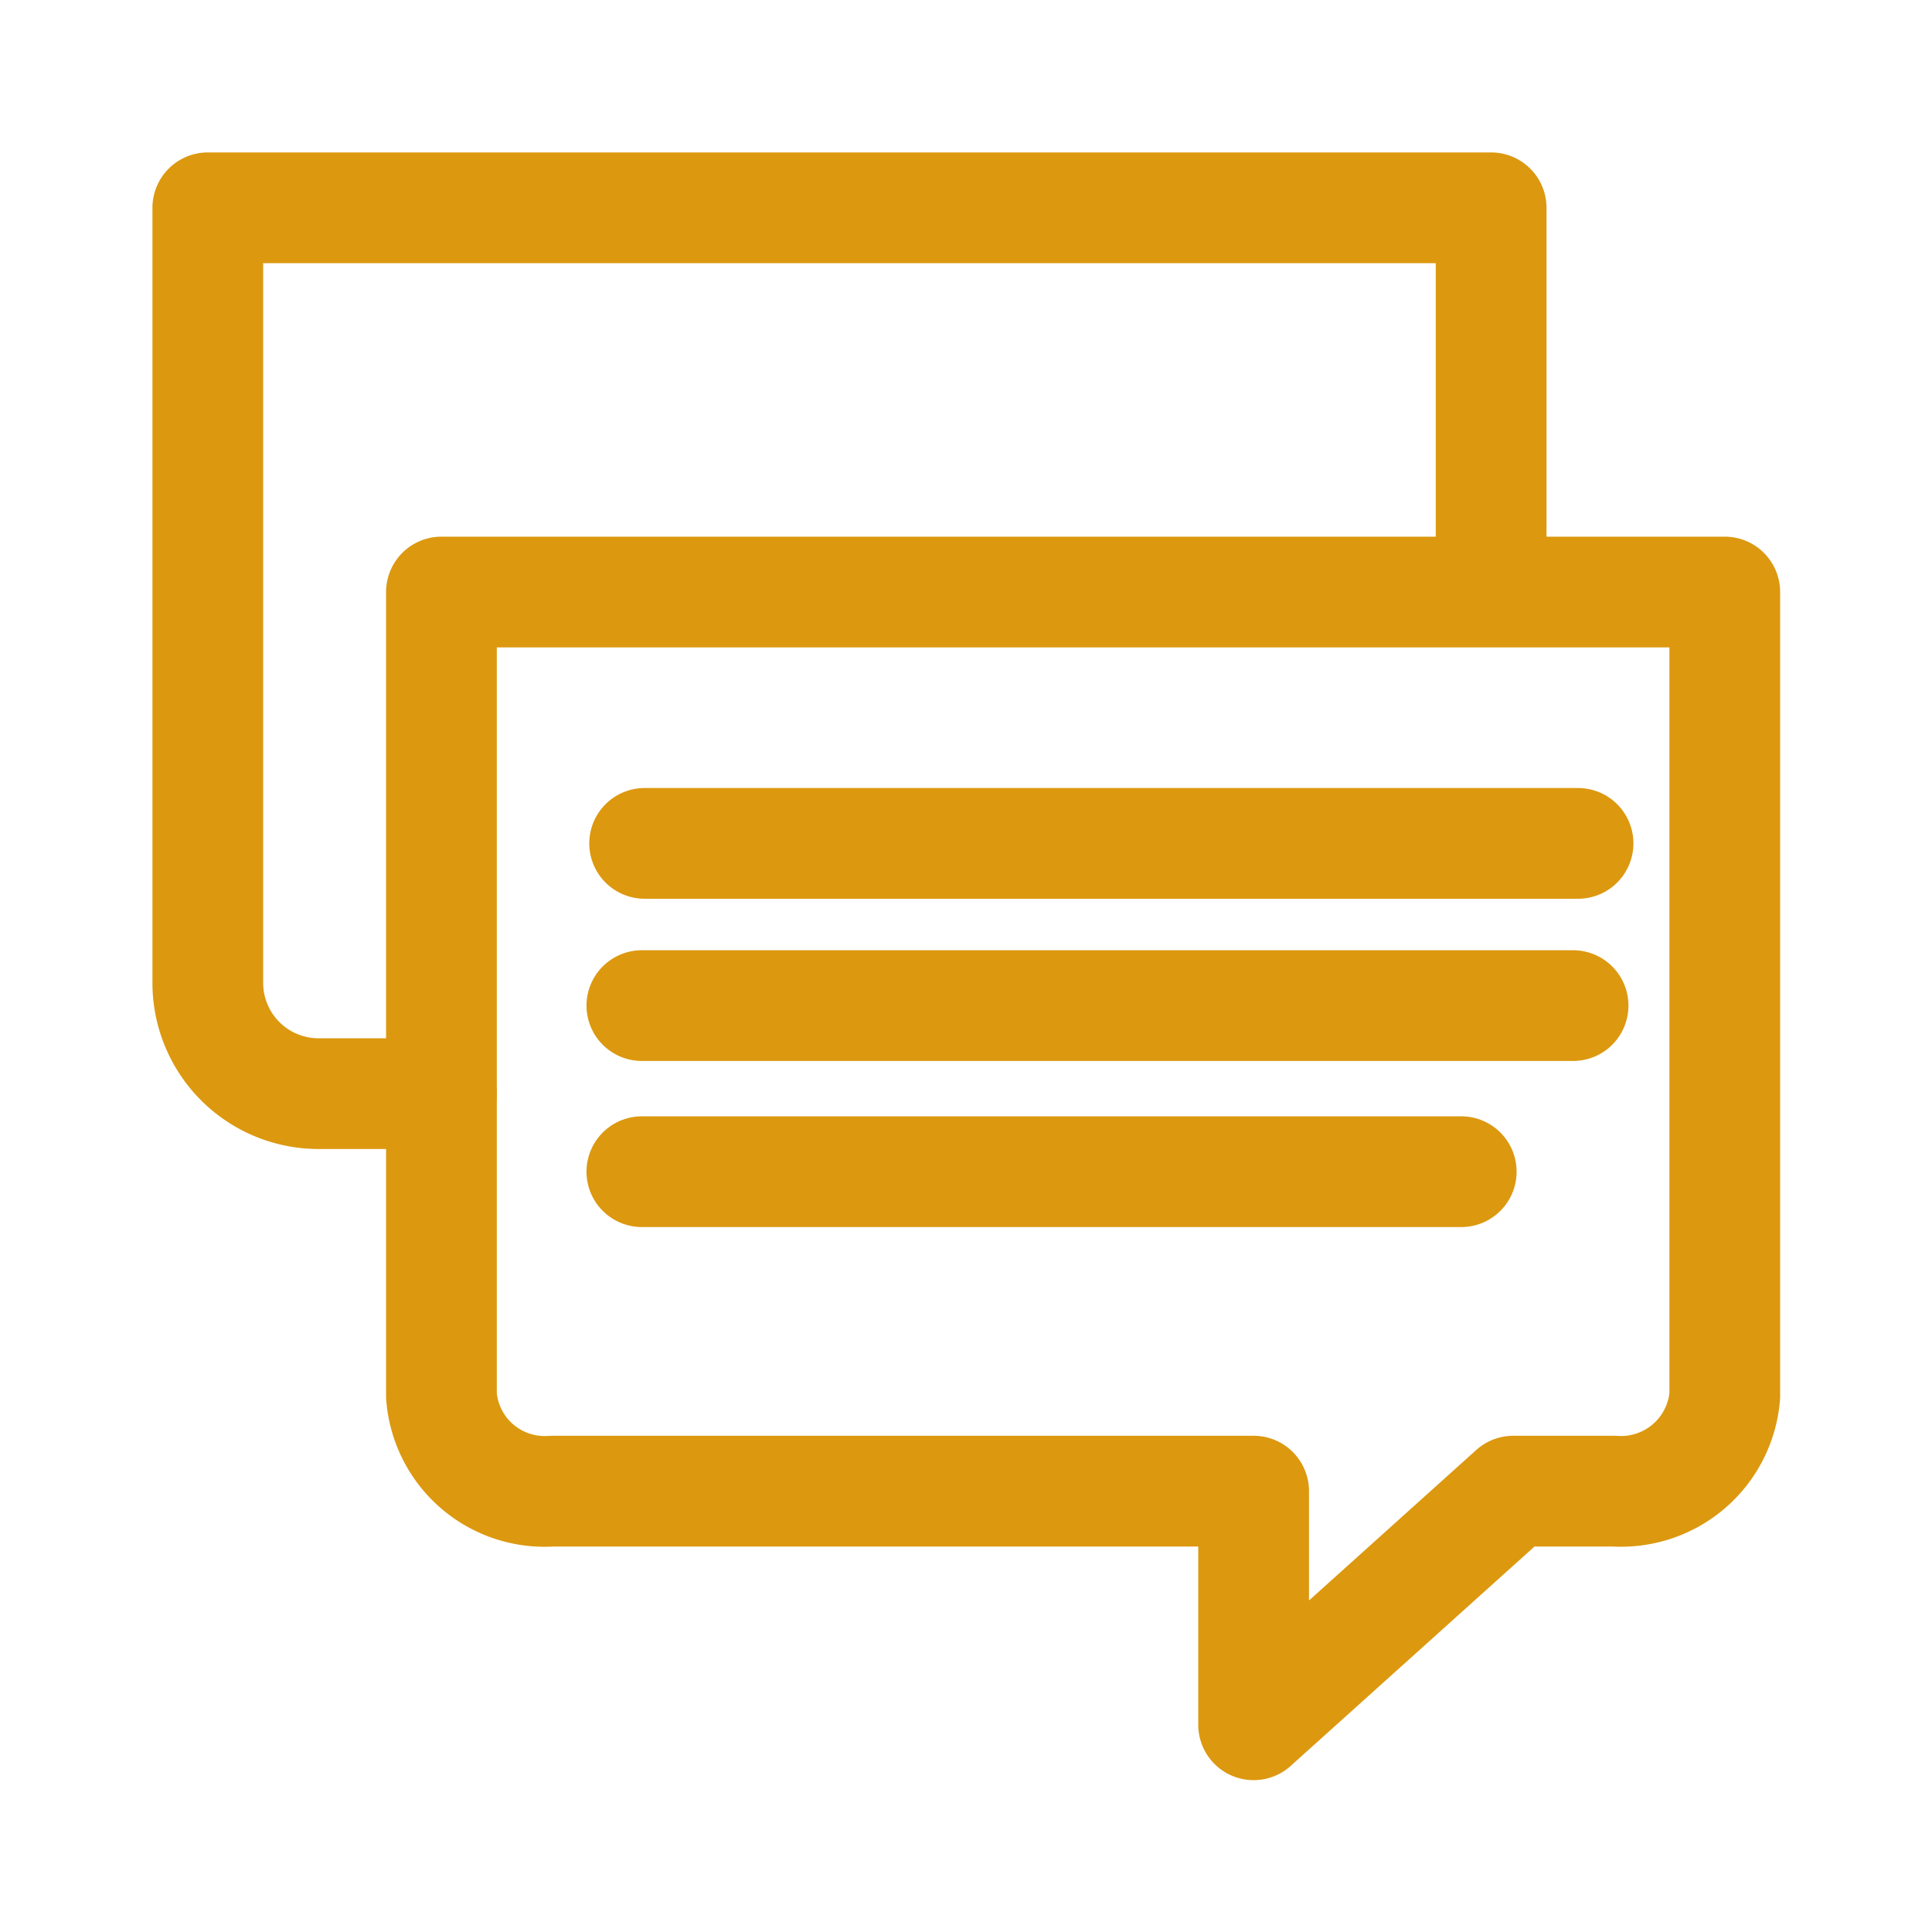 <svg id="SvgjsSvg1001" width="288" height="288" xmlns="http://www.w3.org/2000/svg" version="1.1" xmlns:xlink="http://www.w3.org/1999/xlink" xmlns:svgjs="http://svgjs.com/svgjs"><defs id="SvgjsDefs1002"></defs><g id="SvgjsG1008" transform="matrix(0.917,0,0,0.917,11.995,11.995)"><svg xmlns="http://www.w3.org/2000/svg" viewBox="0 0 32 32" width="288" height="288"><path fill="none" stroke="#dc980f" stroke-linecap="round" stroke-linejoin="round" stroke-width="2" d="M25.48,9V2.3H2.3v14a2,2,0,0,0,2,2H6.52" class="colorStroke000 svgStroke"></path><path fill="none" stroke="#dc980f" stroke-linecap="round" stroke-linejoin="round" stroke-width="2" d="M27.7,25.48a1.88,1.88,0,0,0,2-1.72V9.24H6.52l0,14.52a1.87,1.87,0,0,0,2,1.72H21.19V29.7l4.69-4.22Z" class="colorStroke000 svgStroke"></path><line x1="10.19" x2="27.05" y1="13.78" y2="13.78" fill="none" stroke="#dc980f" stroke-linecap="round" stroke-linejoin="round" stroke-width="2" class="colorStroke000 svgStroke"></line><line x1="10.14" x2="26.96" y1="16.71" y2="16.71" fill="none" stroke="#dc980f" stroke-linecap="round" stroke-linejoin="round" stroke-width="2" class="colorStroke000 svgStroke"></line><line x1="10.14" x2="24.94" y1="19.71" y2="19.71" fill="none" stroke="#dc980f" stroke-linecap="round" stroke-linejoin="round" stroke-width="2" class="colorStroke000 svgStroke"></line></svg></g></svg>